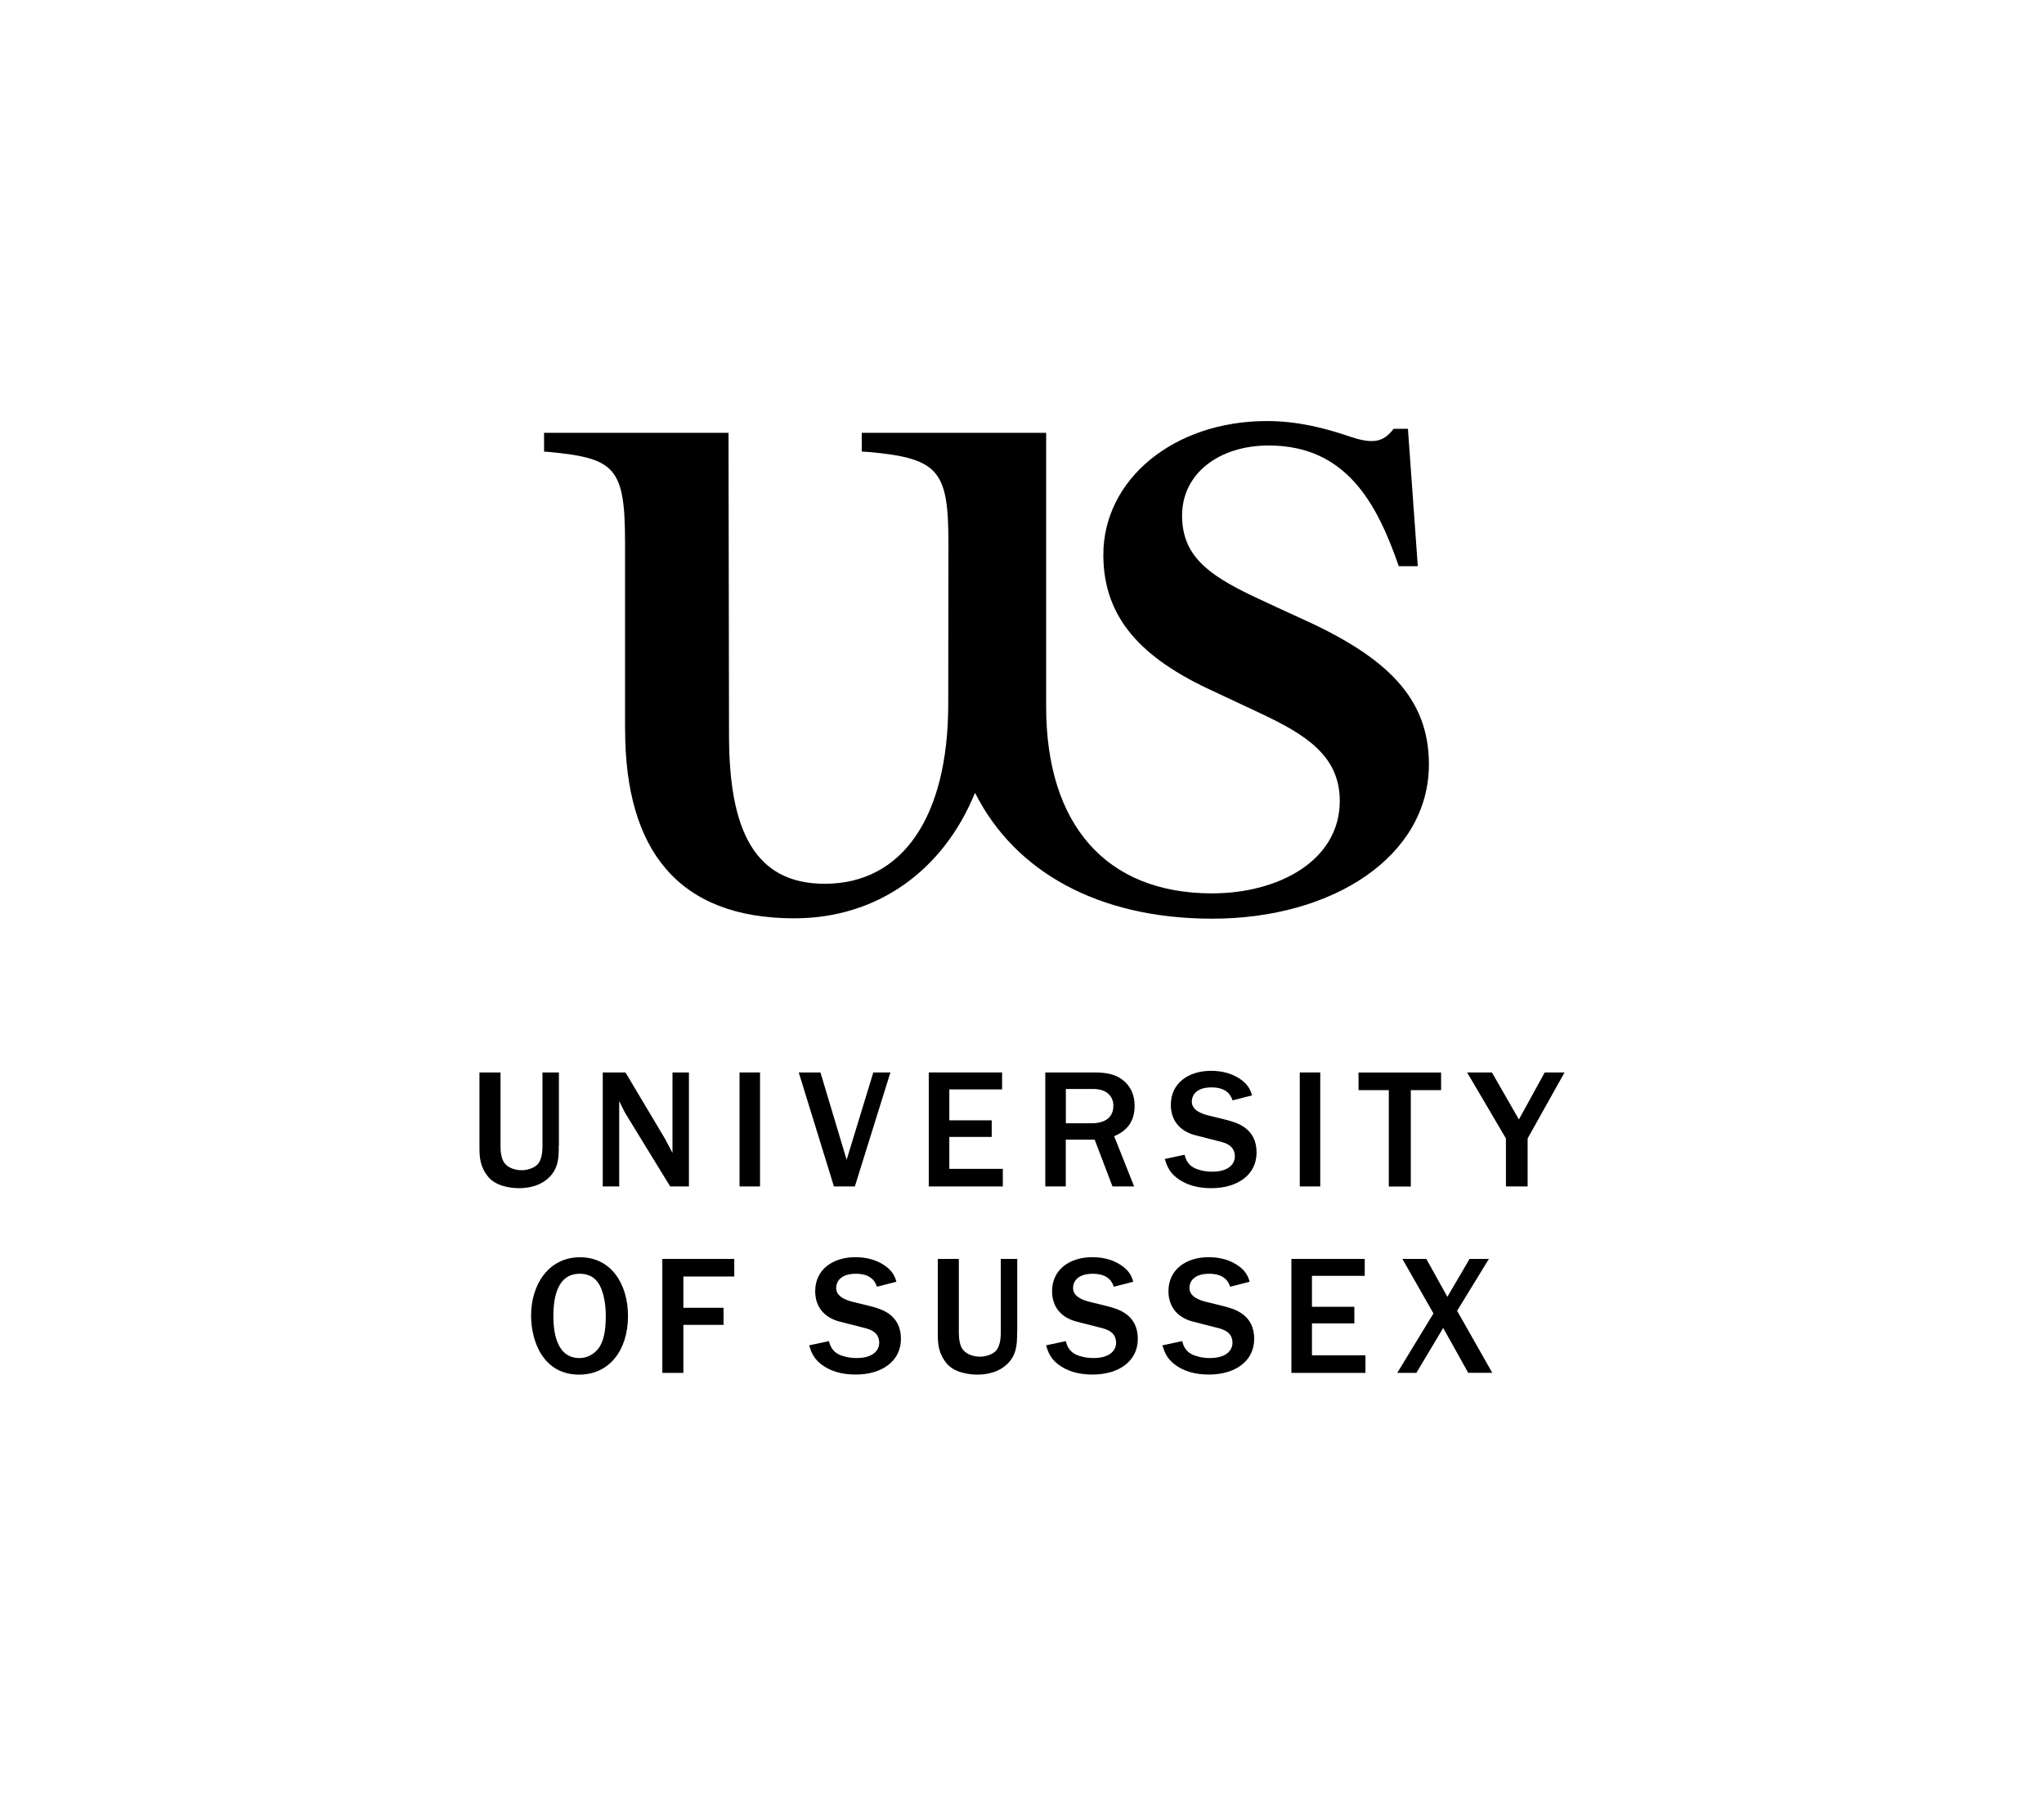 <?xml version="1.0" encoding="utf-8"?>
<!-- Generator: Adobe Illustrator 27.2.0, SVG Export Plug-In . SVG Version: 6.00 Build 0)  -->
<svg version="1.1" id="Layer_1" xmlns="http://www.w3.org/2000/svg" xmlns:xlink="http://www.w3.org/1999/xlink" x="0px" y="0px"
	 viewBox="0 0 283.46 249.09" style="enable-background:new 0 0 283.46 249.09;" xml:space="preserve">
<g>
	<g>
		<path d="M77.49,158.92c0,1.73,0,3.7-2.23,5.07c-1.26,0.76-2.77,0.81-3.27,0.81c-0.95,0-3.1-0.19-4.24-1.52
			c-1.18-1.42-1.26-2.75-1.26-4.15v-10.38h2.92v10.17c0,0.92,0.12,1.97,0.69,2.56c0.52,0.55,1.42,0.83,2.23,0.83
			c0.9,0,1.92-0.36,2.35-0.97c0.47-0.66,0.55-1.66,0.55-2.42v-10.17h2.28V158.92z"/>
		<path d="M95.55,164.56h-2.61l-6.19-10.1c-0.17-0.26-0.73-1.47-0.88-1.75v11.85h-2.28v-15.81h3.15l5.55,9.31
			c0.05,0.12,0.43,0.81,0.97,1.85v-11.16h2.28V164.56z"/>
		<path d="M102.56,164.56v-15.81h2.84v15.81H102.56z"/>
		<path d="M115.65,164.56l-4.88-15.81h3.01l3.63,12.11l3.7-12.11h2.37l-4.93,15.81H115.65z"/>
		<path d="M128.8,164.56v-15.81h10.17v2.35h-7.32v4.29h5.88v2.3h-5.88v4.43h7.42v2.44H128.8z"/>
		<path d="M154.28,164.56l-2.47-6.49h-4.01v6.49h-2.84v-15.81h6.85c1.97,0,3.15,0.38,4.12,1.23c0.81,0.73,1.42,1.8,1.42,3.41
			c0,2.96-2.04,3.84-2.84,4.2l2.77,6.97H154.28z M147.81,155.8h3.56c1.4,0,3.03-0.47,3.03-2.44c0-1.18-0.78-2.32-2.8-2.32h-3.79
			V155.8z"/>
		<path d="M164.28,160.16c0.14,0.57,0.43,1.59,1.85,2.04c0.78,0.26,1.45,0.31,1.97,0.31c2.63,0,3.15-1.37,3.15-2.09
			c0-1.49-1.23-1.87-1.94-2.06l-3.53-0.9c-2.3-0.59-3.41-2.2-3.41-4.22c0-2.99,2.42-4.72,5.59-4.72c1.56,0,3.1,0.4,4.34,1.37
			c0.95,0.76,1.18,1.52,1.33,2.04l-2.7,0.69c-0.19-0.54-0.66-1.8-2.92-1.8c-2.18,0-2.73,1.16-2.73,1.97c0,1.23,1.4,1.68,2.2,1.9
			l2.68,0.66c1.35,0.36,4.1,1.11,4.1,4.5c0,3.13-2.68,4.95-6.28,4.95c-1.9,0-3.56-0.45-4.86-1.49c-1.07-0.85-1.35-1.82-1.59-2.56
			L164.28,160.16z"/>
		<path d="M180.25,164.56v-15.81h2.84v15.81H180.25z"/>
		<path d="M192.6,164.56V151.2h-4.2v-2.44h11.45v2.44h-4.2v13.37H192.6z"/>
		<path d="M208.84,164.56v-6.66l-5.38-9.15h3.44l3.74,6.52l3.58-6.52h2.75l-5.12,9.15v6.66H208.84z"/>
	</g>
	<g>
		<path d="M80.31,190.66c-4.98,0-6.66-4.62-6.66-8.2c0-4.27,2.42-8.08,6.78-8.08c4.46,0,6.66,3.89,6.66,8.13
			C87.09,187.34,84.46,190.66,80.31,190.66z M83.23,178.4c-0.81-1.64-2.2-1.73-2.84-1.73c-2.99,0-3.65,3.06-3.65,5.88
			c0,1.87,0.31,5.81,3.6,5.81c1.42,0,2.49-0.88,2.96-1.82c0.38-0.76,0.71-1.8,0.71-4.05C84.01,181.84,83.96,179.9,83.23,178.4z"/>
		<path d="M91.85,190.42v-15.81h9.98v2.44h-7.06v4.34h5.57v2.37h-5.57v6.66H91.85z"/>
		<path d="M114.96,186.01c0.14,0.57,0.43,1.59,1.85,2.04c0.78,0.26,1.45,0.31,1.97,0.31c2.63,0,3.15-1.37,3.15-2.09
			c0-1.49-1.23-1.87-1.94-2.06l-3.53-0.9c-2.3-0.59-3.41-2.2-3.41-4.22c0-2.99,2.42-4.72,5.59-4.72c1.56,0,3.1,0.4,4.34,1.37
			c0.95,0.76,1.19,1.52,1.33,2.04l-2.7,0.69c-0.19-0.54-0.66-1.8-2.92-1.8c-2.18,0-2.73,1.16-2.73,1.97c0,1.23,1.4,1.68,2.2,1.9
			l2.68,0.66c1.35,0.36,4.1,1.11,4.1,4.5c0,3.13-2.68,4.95-6.28,4.95c-1.9,0-3.56-0.45-4.86-1.49c-1.07-0.85-1.35-1.82-1.59-2.56
			L114.96,186.01z"/>
		<path d="M141.05,184.78c0,1.73,0,3.7-2.23,5.07c-1.26,0.76-2.77,0.81-3.27,0.81c-0.95,0-3.1-0.19-4.24-1.52
			c-1.18-1.42-1.26-2.75-1.26-4.15v-10.38h2.92v10.17c0,0.92,0.12,1.97,0.69,2.56c0.52,0.55,1.42,0.83,2.23,0.83
			c0.9,0,1.92-0.36,2.35-0.97c0.47-0.66,0.55-1.66,0.55-2.42v-10.17h2.28V184.78z"/>
		<path d="M147.81,186.01c0.14,0.57,0.43,1.59,1.85,2.04c0.78,0.26,1.45,0.31,1.97,0.31c2.63,0,3.15-1.37,3.15-2.09
			c0-1.49-1.23-1.87-1.94-2.06l-3.53-0.9c-2.3-0.59-3.41-2.2-3.41-4.22c0-2.99,2.42-4.72,5.59-4.72c1.56,0,3.1,0.4,4.34,1.37
			c0.95,0.76,1.18,1.52,1.33,2.04l-2.7,0.69c-0.19-0.54-0.66-1.8-2.92-1.8c-2.18,0-2.73,1.16-2.73,1.97c0,1.23,1.4,1.68,2.2,1.9
			l2.68,0.66c1.35,0.36,4.1,1.11,4.1,4.5c0,3.13-2.68,4.95-6.28,4.95c-1.9,0-3.56-0.45-4.86-1.49c-1.07-0.85-1.35-1.82-1.59-2.56
			L147.81,186.01z"/>
		<path d="M163.95,186.01c0.14,0.57,0.43,1.59,1.85,2.04c0.78,0.26,1.45,0.31,1.97,0.31c2.63,0,3.15-1.37,3.15-2.09
			c0-1.49-1.23-1.87-1.94-2.06l-3.53-0.9c-2.3-0.59-3.41-2.2-3.41-4.22c0-2.99,2.42-4.72,5.59-4.72c1.56,0,3.1,0.4,4.34,1.37
			c0.95,0.76,1.18,1.52,1.33,2.04l-2.7,0.69c-0.19-0.54-0.66-1.8-2.92-1.8c-2.18,0-2.73,1.16-2.73,1.97c0,1.23,1.4,1.68,2.2,1.9
			l2.68,0.66c1.35,0.36,4.1,1.11,4.1,4.5c0,3.13-2.68,4.95-6.28,4.95c-1.9,0-3.56-0.45-4.86-1.49c-1.07-0.85-1.35-1.82-1.59-2.56
			L163.95,186.01z"/>
		<path d="M179.09,190.42v-15.81h10.17v2.35h-7.32v4.29h5.88v2.3h-5.88v4.43h7.42v2.44H179.09z"/>
		<path d="M203.62,190.42l-3.48-6.23l-3.72,6.23h-2.65l5.02-8.25l-4.31-7.56h3.32l2.92,5.26l3.08-5.26h2.68l-4.41,7.2l4.88,8.6
			H203.62z"/>
	</g>
	<path d="M86.69,101.18c0,16.72,7.36,26.19,23.46,26.19c11.62,0,20.64-6.72,24.98-17.21c0.07-0.12,0.11-0.19,0.11-0.19
		c0,0.07,0.04,0.1,0.07,0.17c5.43,10.65,16.87,17.28,32.8,17.28c16.8,0,30.05-8.69,30.05-21.41c0-9.18-5.81-14.86-17.61-20.18
		c-1.76-0.79-5.32-2.45-6.97-3.23c-6.09-2.93-9.65-5.58-9.65-11.09c0-5.87,5.18-9.72,12.01-9.72c10.78,0,15.04,8.07,18.04,16.74
		h2.64l-1.37-19.06h-1.97c0,0-0.11,0.11-0.25,0.3c-1.44,1.74-3.06,1.73-6.02,0.72c-3.28-1.11-7.05-2.09-11.31-2.09
		c-13,0-22.69,8.16-22.69,18.54c0,8.75,5.25,14.37,15.32,18.96c1.41,0.65,4.9,2.29,6.73,3.16c5.88,2.8,10.74,5.72,10.74,12.02
		c0,8.32-8.52,12.83-17.72,12.83c-14.69,0-23-9.54-23-25.88V60.03h-25.57v2.61c0.28,0,0.56,0.03,0.85,0.04
		c9.9,0.88,11.17,2.59,11.17,12.79l-0.03,22.16c0,15.71-6.38,24.95-17.12,24.95c-9.79,0-13.28-7.52-13.28-20.6l-0.07-41.95H75.45
		v2.61c0.14,0.01,0.39,0.03,0.63,0.04c9.19,0.88,10.6,2.09,10.6,12.57V101.18z"/>
</g>
</svg>
